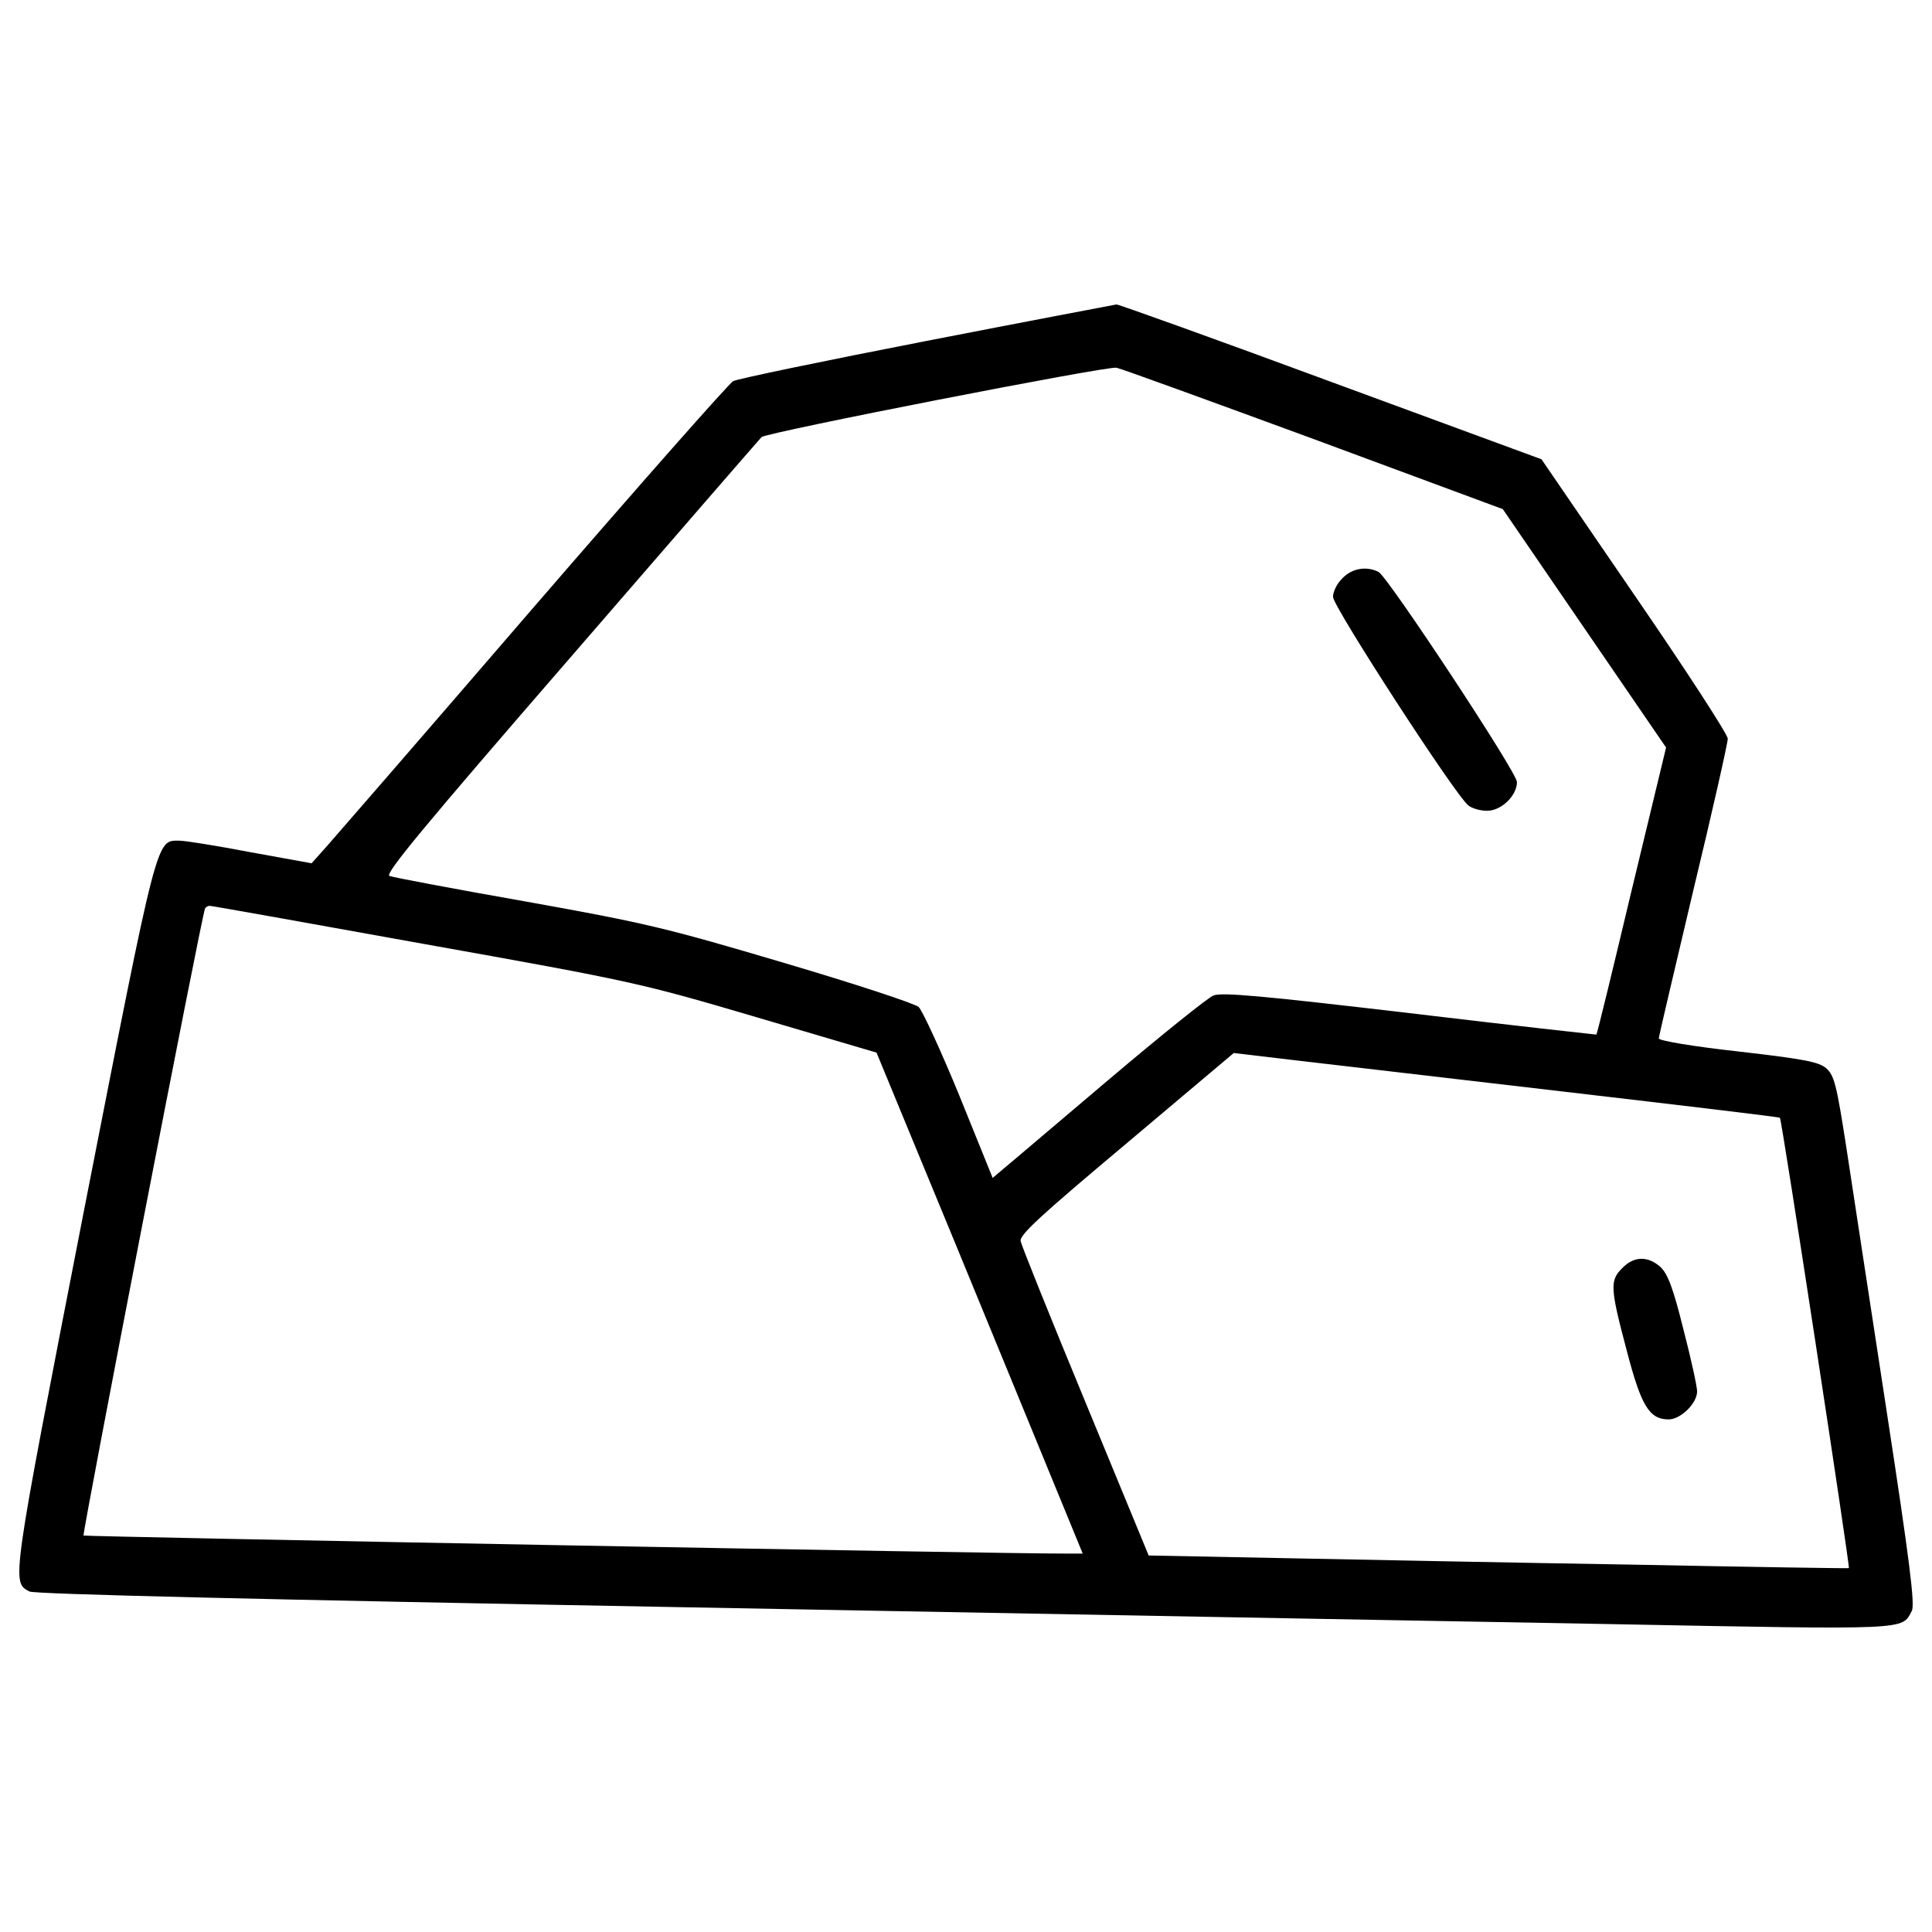 <?xml version="1.0" encoding="utf-8"?>
<!-- Svg Vector Icons : http://www.onlinewebfonts.com/icon -->
<!DOCTYPE svg PUBLIC "-//W3C//DTD SVG 1.1//EN" "http://www.w3.org/Graphics/SVG/1.1/DTD/svg11.dtd">
<svg version="1.1" xmlns="http://www.w3.org/2000/svg" xmlns:xlink="http://www.w3.org/1999/xlink" x="0px" y="0px" viewBox="0 0 1000 1000" enable-background="new 0 0 1000 1000" xml:space="preserve">
<g><g transform="translate(0,511) scale(0.1,-0.1)"><path d="M4796.8,3345.6c-529.7-103.1-980-196.4-1001.8-208.3c-21.8-11.9-484-535.6-1027.6-1164.5C2223.8,1342,1741.7,786.5,1696.1,734.9l-83.3-93.2l-317.4,57.5c-174.6,33.7-339.2,59.5-367,59.5c-121,0-109.1,47.6-496-1926.3C55.5-3101.8,59.5-3078,152.7-3127.6c23.8-13.9,1208.1-41.7,3378.4-81.3c1835-33.7,3995.4-73.4,4796.9-87.3c1569.2-29.8,1513.7-31.7,1567.2,67.5c17.9,31.7-11.9,263.9-128.9,1027.6c-83.3,541.6-176.6,1156.6-208.3,1362.9c-51.6,333.3-63.5,380.9-105.1,418.6c-39.7,33.7-113.1,47.6-456.3,87.3c-232.1,25.8-410.7,55.6-410.7,67.5c0,9.9,81.3,355.1,178.5,765.8c99.2,410.6,178.5,763.8,178.5,785.6s-216.3,355.1-482.1,741.9l-482.1,704.3l-1089.1,400.7c-601.1,222.2-1099,400.7-1110.9,400.7C5768.9,3532.1,5326.5,3448.8,4796.8,3345.6z M6798.5,2837.8l980-363l422.5-617l422.6-617l-178.5-740c-97.2-408.7-178.5-744-182.5-745.9c-2,0-436.4,47.6-966.1,111.1c-759.8,89.3-974,109.1-1015.7,91.3c-29.8-11.9-273.8-208.3-545.5-438.4c-269.8-228.1-513.8-436.4-543.6-460.2L5138-987l-172.6,426.5c-95.2,232.1-190.4,438.4-210.3,458.3c-19.8,17.8-333.3,121-696.3,228.1c-609,180.5-714.2,206.3-1335.1,317.4c-371,65.5-688.4,125-708.2,132.9c-23.8,11.9,176.6,253.9,940.3,1134.7c533.7,617,978,1128.8,986,1136.7c23.8,23.8,1789.4,369,1837,359.1C5800.6,3202.8,6258.9,3036.2,6798.5,2837.8z M2200,223.1C3275.2,30.7,3312.9,22.7,3918-155.8l618.9-182.5L4705.5-747c93.2-224.2,333.3-807.4,533.6-1295.4l365-888.8H5503c-259.9-2-5062.7,87.3-5070.6,93.3c-7.9,7.9,613,3217.7,628.9,3245.5c4,7.9,15.9,13.9,23.8,13.9C1095,421.5,1596.9,332.2,2200,223.1z M8097.9-540.7c611-71.4,1112.9-130.9,1114.9-134.9c9.9-7.9,363.1-2323.1,357.1-2331c-4-2-499.9,5.9-1105,17.8c-605.1,9.9-1418.4,25.8-1809.2,33.7l-710.2,13.9l-327.3,793.5c-180.5,436.4-331.3,811.4-335.3,833.2c-7.9,31.8,103.2,132.9,547.5,505.9l555.5,468.2l301.5-35.7C6854-395.8,7488.8-469.2,8097.9-540.7z"/><path d="M6949.2,2117.7c-27.8-25.8-49.6-69.4-49.6-97.2c0-49.6,630.8-1023.7,700.3-1079.2c15.9-13.9,59.5-27.8,95.2-27.8c73.4-2,156.7,77.4,156.7,148.8c0,49.6-666.6,1059.4-716.1,1087.1C7074.2,2181.1,6998.8,2169.2,6949.2,2117.7z"/><path d="M8397.4-1453.2c-65.5-63.5-63.5-103.1,21.8-424.5c75.4-289.6,117.1-359.1,218.2-359.1c61.5,0,146.8,83.3,146.8,144.8c0,25.8-31.7,170.6-71.4,323.4c-53.6,216.2-81.3,285.7-119,321.4C8528.3-1389.7,8456.9-1391.7,8397.4-1453.2z"/></g></g>
</svg>